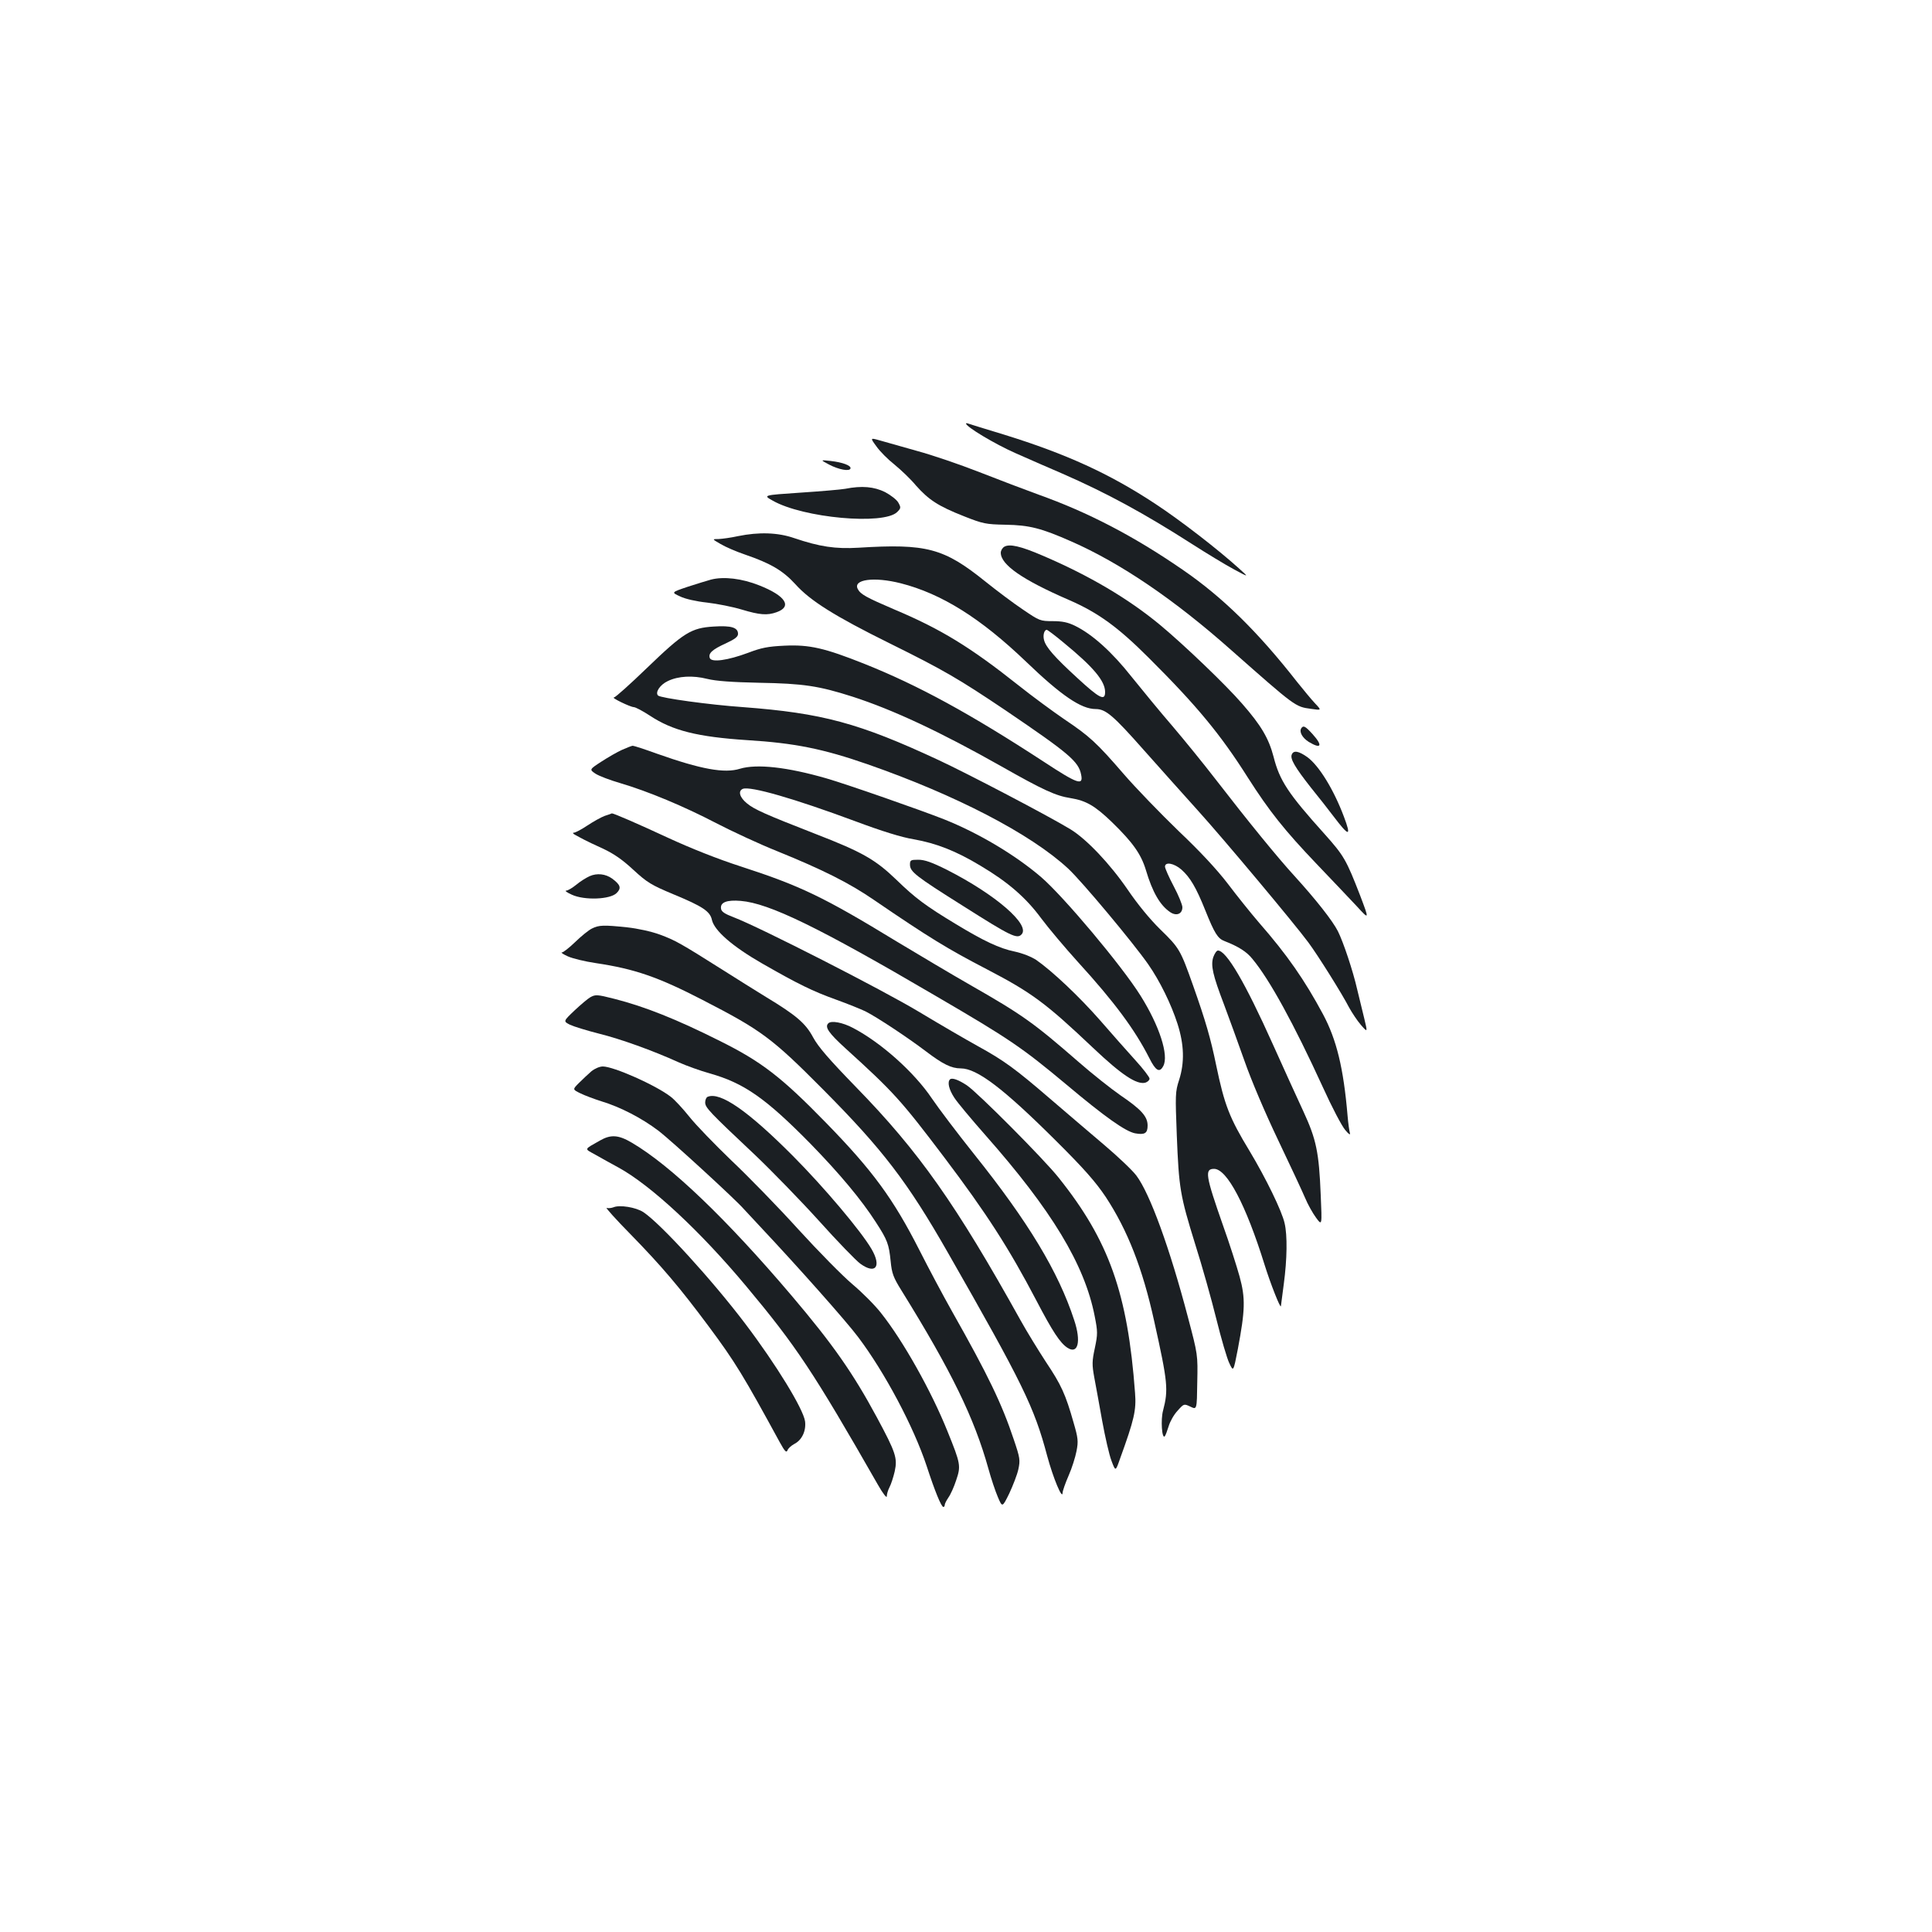 <?xml version="1.0" standalone="no"?>
<!DOCTYPE svg PUBLIC "-//W3C//DTD SVG 20010904//EN"
 "http://www.w3.org/TR/2001/REC-SVG-20010904/DTD/svg10.dtd">
<svg version="1.0" xmlns="http://www.w3.org/2000/svg"
 width="1000pt" height="1000pt" viewBox="0 0 1000 1000"
 preserveAspectRatio="xMidYMid meet">
<g transform="translate(0,1000) scale(0.1,-0.1)"
fill="#1b1f23" stroke="none">
<path d="M5000 7808 c0 -17 149 -106 255 -153 72 -32 182 -80 245 -107 229
-100 425 -207 667 -362 78 -50 177 -110 220 -133 78 -42 78 -42 28 3 -109 99
-307 252 -435 336 -238 157 -462 259 -785 359 -93 28 -176 54 -182 56 -7 3
-13 3 -13 1z"/>
<path d="M4536 7690 c18 -26 60 -68 93 -94 33 -27 84 -75 112 -109 66 -74 114
-106 248 -159 99 -39 113 -42 216 -44 123 -2 185 -18 339 -86 255 -112 534
-301 830 -564 332 -293 330 -292 412 -303 55 -8 55 -8 21 28 -19 20 -60 70
-93 111 -205 262 -387 440 -594 582 -254 175 -490 297 -745 388 -66 24 -203
76 -305 116 -102 40 -246 89 -320 109 -74 21 -160 45 -191 54 -56 16 -56 16
-23 -29z"/>
<path d="M4292 7595 c50 -26 105 -36 110 -20 5 15 -40 32 -102 39 -55 6 -55 6
-8 -19z"/>
<path d="M4375 7470 c-22 -4 -127 -13 -233 -20 -193 -13 -193 -13 -143 -41
157 -90 576 -128 645 -59 19 19 20 23 6 48 -8 15 -39 39 -69 55 -57 28 -120
34 -206 17z"/>
<path d="M3820 7225 c-36 -8 -81 -14 -100 -15 -35 0 -35 0 10 -26 25 -15 81
-39 125 -54 134 -46 197 -83 262 -154 76 -85 203 -165 488 -306 281 -139 356
-183 600 -347 327 -222 378 -264 391 -333 12 -58 -18 -48 -193 67 -383 250
-651 396 -929 507 -206 82 -284 100 -413 94 -87 -4 -121 -11 -189 -37 -105
-39 -189 -51 -198 -27 -9 24 12 44 83 76 47 22 63 34 63 49 0 33 -35 44 -126
38 -116 -7 -155 -31 -345 -214 -87 -84 -164 -153 -171 -153 -18 0 83 -49 102
-50 9 0 47 -20 85 -45 117 -77 245 -109 503 -126 245 -15 393 -45 623 -125
456 -159 844 -360 1038 -540 71 -66 335 -382 414 -495 60 -86 119 -206 152
-309 34 -107 37 -199 8 -290 -20 -61 -20 -77 -12 -285 11 -276 17 -312 95
-564 36 -113 85 -288 110 -389 25 -101 55 -204 67 -228 21 -45 21 -45 44 73
38 202 40 263 9 376 -15 54 -53 173 -86 265 -90 257 -96 292 -46 292 67 0 165
-187 261 -495 30 -97 84 -234 85 -215 0 3 7 55 15 115 17 127 19 251 4 314
-14 63 -97 233 -181 373 -105 173 -130 238 -173 444 -29 141 -55 230 -120 414
-65 183 -70 193 -170 290 -54 53 -117 130 -168 205 -91 133 -213 262 -297 313
-115 70 -532 288 -680 357 -414 193 -604 244 -1015 275 -172 12 -426 47 -439
60 -16 16 10 56 51 75 54 26 129 30 204 11 45 -11 126 -17 269 -20 228 -4 308
-16 483 -72 210 -68 454 -182 769 -360 217 -123 282 -153 359 -165 80 -13 126
-39 215 -125 108 -105 150 -165 175 -247 34 -115 74 -184 127 -219 32 -21 62
-8 62 26 0 13 -20 62 -45 109 -25 47 -45 93 -45 101 0 27 47 18 85 -15 45 -40
76 -92 124 -212 47 -117 64 -145 99 -158 72 -28 115 -55 145 -93 89 -107 214
-336 363 -661 47 -104 100 -205 117 -224 19 -23 27 -28 24 -15 -3 10 -9 51
-12 89 -21 247 -57 394 -127 525 -95 177 -185 307 -331 474 -43 50 -116 141
-162 202 -56 73 -142 166 -255 273 -93 90 -221 222 -284 295 -140 162 -176
195 -307 283 -57 39 -165 118 -239 177 -247 196 -400 290 -640 391 -147 63
-176 79 -190 106 -27 50 84 65 222 30 212 -54 414 -181 648 -405 183 -176 286
-246 361 -246 52 0 90 -32 250 -213 84 -95 210 -235 279 -312 134 -148 502
-588 572 -683 49 -66 174 -265 211 -337 15 -27 42 -68 61 -90 35 -40 35 -40
17 35 -10 41 -26 108 -36 148 -22 97 -72 246 -100 302 -28 55 -114 164 -224
285 -88 96 -242 285 -412 505 -57 74 -156 196 -219 270 -64 74 -159 190 -213
257 -101 128 -203 220 -293 264 -37 18 -66 24 -115 24 -65 0 -69 2 -153 59
-48 32 -136 98 -197 147 -214 172 -303 196 -656 174 -119 -7 -200 5 -333 50
-84 29 -182 32 -290 10z m1685 -551 c155 -127 215 -199 215 -256 0 -48 -29
-33 -144 73 -119 109 -163 160 -172 196 -7 25 1 53 14 53 4 0 44 -30 87 -66z"/>
<path d="M5198 7170 c-10 -6 -18 -20 -18 -31 0 -62 112 -140 352 -244 152 -66
255 -141 414 -300 249 -248 372 -397 513 -620 111 -174 189 -272 356 -447 77
-80 170 -179 207 -218 66 -72 66 -72 18 55 -72 185 -83 205 -184 318 -189 210
-233 277 -264 400 -25 95 -64 162 -163 275 -83 96 -299 303 -424 407 -164 136
-367 256 -608 359 -116 50 -172 62 -199 46z"/>
<path d="M3680 7000 c-19 -5 -73 -22 -120 -37 -86 -29 -86 -29 -40 -50 26 -13
84 -26 140 -32 52 -6 133 -22 179 -36 93 -28 132 -31 180 -14 83 29 48 85 -89
139 -90 36 -184 47 -250 30z"/>
<path d="M6735 6230 c-11 -19 6 -49 39 -70 65 -39 74 -20 20 40 -38 42 -48 47
-59 30z"/>
<path d="M3220 6119 c-25 -11 -73 -39 -107 -61 -63 -41 -63 -41 -30 -63 17
-11 74 -33 126 -48 146 -43 332 -121 497 -207 83 -43 225 -109 315 -145 239
-97 374 -165 501 -252 287 -196 382 -254 588 -361 230 -120 302 -173 548 -406
148 -140 225 -191 270 -180 12 4 22 13 22 21 0 8 -33 51 -74 96 -41 45 -123
138 -183 207 -108 123 -246 253 -329 311 -26 17 -71 35 -113 44 -78 16 -160
55 -302 141 -159 96 -211 135 -309 230 -109 105 -177 144 -420 238 -259 101
-317 127 -354 158 -38 31 -47 64 -21 75 39 15 265 -50 580 -167 139 -52 242
-84 304 -94 118 -21 218 -60 346 -137 143 -85 235 -165 314 -272 38 -51 124
-153 191 -227 189 -207 295 -351 369 -497 33 -66 53 -77 72 -41 30 55 -20 209
-118 365 -97 155 -397 512 -514 613 -134 115 -324 228 -502 299 -121 48 -505
182 -609 212 -204 59 -361 76 -448 50 -80 -25 -201 -3 -430 78 -63 23 -119 41
-125 41 -5 0 -30 -10 -55 -21z"/>
<path d="M6686 6094 c-9 -22 18 -67 98 -169 40 -49 93 -117 118 -150 81 -107
94 -108 54 -2 -53 141 -129 264 -189 308 -45 32 -72 37 -81 13z"/>
<path d="M3130 5777 c-19 -7 -60 -30 -90 -50 -30 -20 -62 -37 -70 -37 -8 0 -4
-6 10 -13 14 -8 34 -18 45 -24 11 -6 55 -27 97 -46 55 -26 99 -56 156 -109 72
-66 91 -78 208 -127 150 -62 190 -88 199 -133 13 -55 105 -136 260 -225 187
-107 260 -143 385 -188 58 -21 125 -48 150 -60 61 -31 218 -135 313 -207 87
-66 131 -88 180 -88 84 0 221 -104 493 -375 148 -147 205 -213 257 -290 113
-172 191 -370 251 -643 71 -319 74 -355 46 -463 -13 -47 -6 -150 9 -133 4 5
13 29 20 52 7 24 27 60 46 80 33 37 33 37 67 21 33 -16 33 -16 35 126 3 143 3
143 -48 336 -94 358 -197 641 -267 734 -20 27 -96 99 -168 160 -71 60 -197
168 -280 239 -179 154 -236 196 -374 272 -58 32 -194 111 -302 176 -189 114
-828 440 -960 490 -47 18 -64 29 -66 45 -5 33 31 46 102 40 147 -12 404 -137
1006 -490 386 -225 450 -269 680 -461 200 -168 305 -242 355 -252 50 -9 65 0
65 40 0 47 -32 83 -141 157 -49 34 -146 111 -217 173 -232 202 -291 244 -557
396 -98 56 -271 159 -384 227 -377 230 -498 288 -806 388 -121 39 -261 95
-376 148 -157 73 -284 128 -292 127 -1 -1 -18 -7 -37 -13z"/>
<path d="M4710 5525 c0 -37 28 -59 276 -215 246 -156 278 -171 301 -147 49 49
-134 207 -386 335 -78 39 -115 52 -148 52 -39 0 -43 -2 -43 -25z"/>
<path d="M3052 5465 c-18 -8 -50 -28 -70 -45 -20 -16 -43 -30 -52 -30 -8 0 5
-10 30 -21 65 -30 199 -25 232 9 25 25 20 42 -23 74 -34 25 -79 30 -117 13z"/>
<path d="M3064 5194 c-17 -8 -56 -40 -87 -70 -31 -30 -62 -54 -69 -54 -7 0 7
-9 31 -20 24 -11 90 -27 145 -35 201 -30 323 -72 553 -191 303 -156 358 -196
623 -463 309 -311 437 -478 647 -846 387 -677 446 -798 513 -1050 31 -115 79
-230 80 -192 0 10 14 50 31 89 17 38 35 96 41 127 10 51 8 68 -15 147 -42 148
-64 196 -143 314 -41 63 -100 159 -131 215 -335 602 -526 874 -854 1210 -138
142 -194 207 -220 255 -39 73 -86 114 -245 210 -58 36 -158 98 -222 139 -220
139 -247 154 -325 183 -46 17 -116 32 -170 38 -123 13 -147 12 -183 -6z"/>
<path d="M6280 5046 c-14 -43 -3 -92 55 -244 24 -64 72 -196 106 -292 36 -103
108 -272 175 -412 62 -130 125 -265 139 -298 14 -34 40 -80 57 -103 31 -42 31
-42 24 118 -9 222 -23 288 -90 433 -31 67 -102 222 -157 345 -144 321 -241
487 -285 487 -7 0 -17 -15 -24 -34z"/>
<path d="M3055 4838 c-11 -6 -47 -36 -80 -67 -60 -57 -60 -57 -25 -75 19 -9
87 -30 150 -46 113 -28 277 -87 414 -149 38 -17 110 -43 160 -57 177 -50 289
-128 522 -365 150 -154 263 -289 338 -406 59 -91 67 -112 76 -201 6 -63 14
-84 55 -150 260 -419 378 -662 451 -924 14 -51 36 -117 49 -147 23 -54 23 -54
59 19 19 41 41 97 47 125 10 47 9 58 -24 155 -61 183 -132 331 -318 660 -48
85 -125 230 -171 321 -135 265 -241 410 -483 658 -231 237 -334 316 -549 423
-225 113 -389 178 -546 218 -90 23 -98 23 -125 8z"/>
<path d="M4287 4703 c-19 -19 2 -50 90 -130 249 -226 286 -267 510 -563 219
-290 335 -470 477 -741 84 -161 123 -220 161 -245 55 -36 72 32 35 143 -82
251 -238 509 -518 859 -87 109 -186 240 -219 289 -91 135 -262 288 -407 364
-54 29 -114 40 -129 24z"/>
<path d="M3061 4455 c-16 -14 -45 -41 -64 -60 -34 -34 -34 -34 7 -54 22 -11
73 -30 111 -42 96 -29 208 -87 292 -151 63 -47 405 -361 443 -406 8 -9 51 -55
95 -102 184 -196 435 -478 497 -561 138 -183 287 -464 354 -666 42 -129 76
-213 87 -213 4 0 7 5 7 11 0 6 9 23 19 38 11 15 29 55 40 89 25 74 24 84 -45
254 -83 207 -230 469 -344 612 -31 40 -98 107 -148 149 -50 42 -176 170 -280
284 -104 115 -261 276 -348 358 -86 83 -184 184 -216 225 -33 41 -76 88 -96
103 -77 60 -296 157 -352 157 -16 0 -42 -11 -59 -25z"/>
<path d="M4917 4413 c-14 -14 -6 -51 22 -94 15 -24 88 -111 161 -194 343 -388
514 -670 566 -937 16 -81 16 -93 1 -165 -15 -69 -15 -87 -3 -153 8 -41 26
-142 41 -225 15 -82 36 -175 48 -206 21 -56 21 -56 44 10 74 204 85 252 78
341 -38 516 -135 789 -396 1115 -78 98 -419 440 -474 477 -45 30 -78 41 -88
31z"/>
<path d="M3663 4323 c-7 -2 -13 -16 -13 -29 0 -27 20 -48 260 -274 84 -80 232
-232 328 -338 96 -107 193 -207 215 -223 79 -57 111 -15 58 76 -55 94 -246
320 -406 481 -234 235 -377 334 -442 307z"/>
<path d="M3106 4097 c-86 -49 -83 -41 -24 -74 29 -17 83 -46 119 -66 168 -92
423 -329 661 -614 259 -310 347 -442 682 -1028 26 -46 46 -71 46 -60 0 11 6
32 14 47 8 15 20 52 27 82 15 69 6 97 -93 281 -124 230 -228 378 -440 628
-337 397 -626 674 -827 792 -69 41 -109 44 -165 12z"/>
<path d="M3175 3751 c-11 -4 -27 -6 -35 -3 -8 3 48 -60 126 -139 160 -164 254
-275 402 -474 137 -184 181 -257 368 -600 26 -47 34 -56 40 -42 3 10 19 24 35
33 40 20 62 68 56 117 -9 64 -148 292 -310 506 -172 227 -438 518 -527 577
-38 25 -123 39 -155 25z"/>
</g>
</svg>

